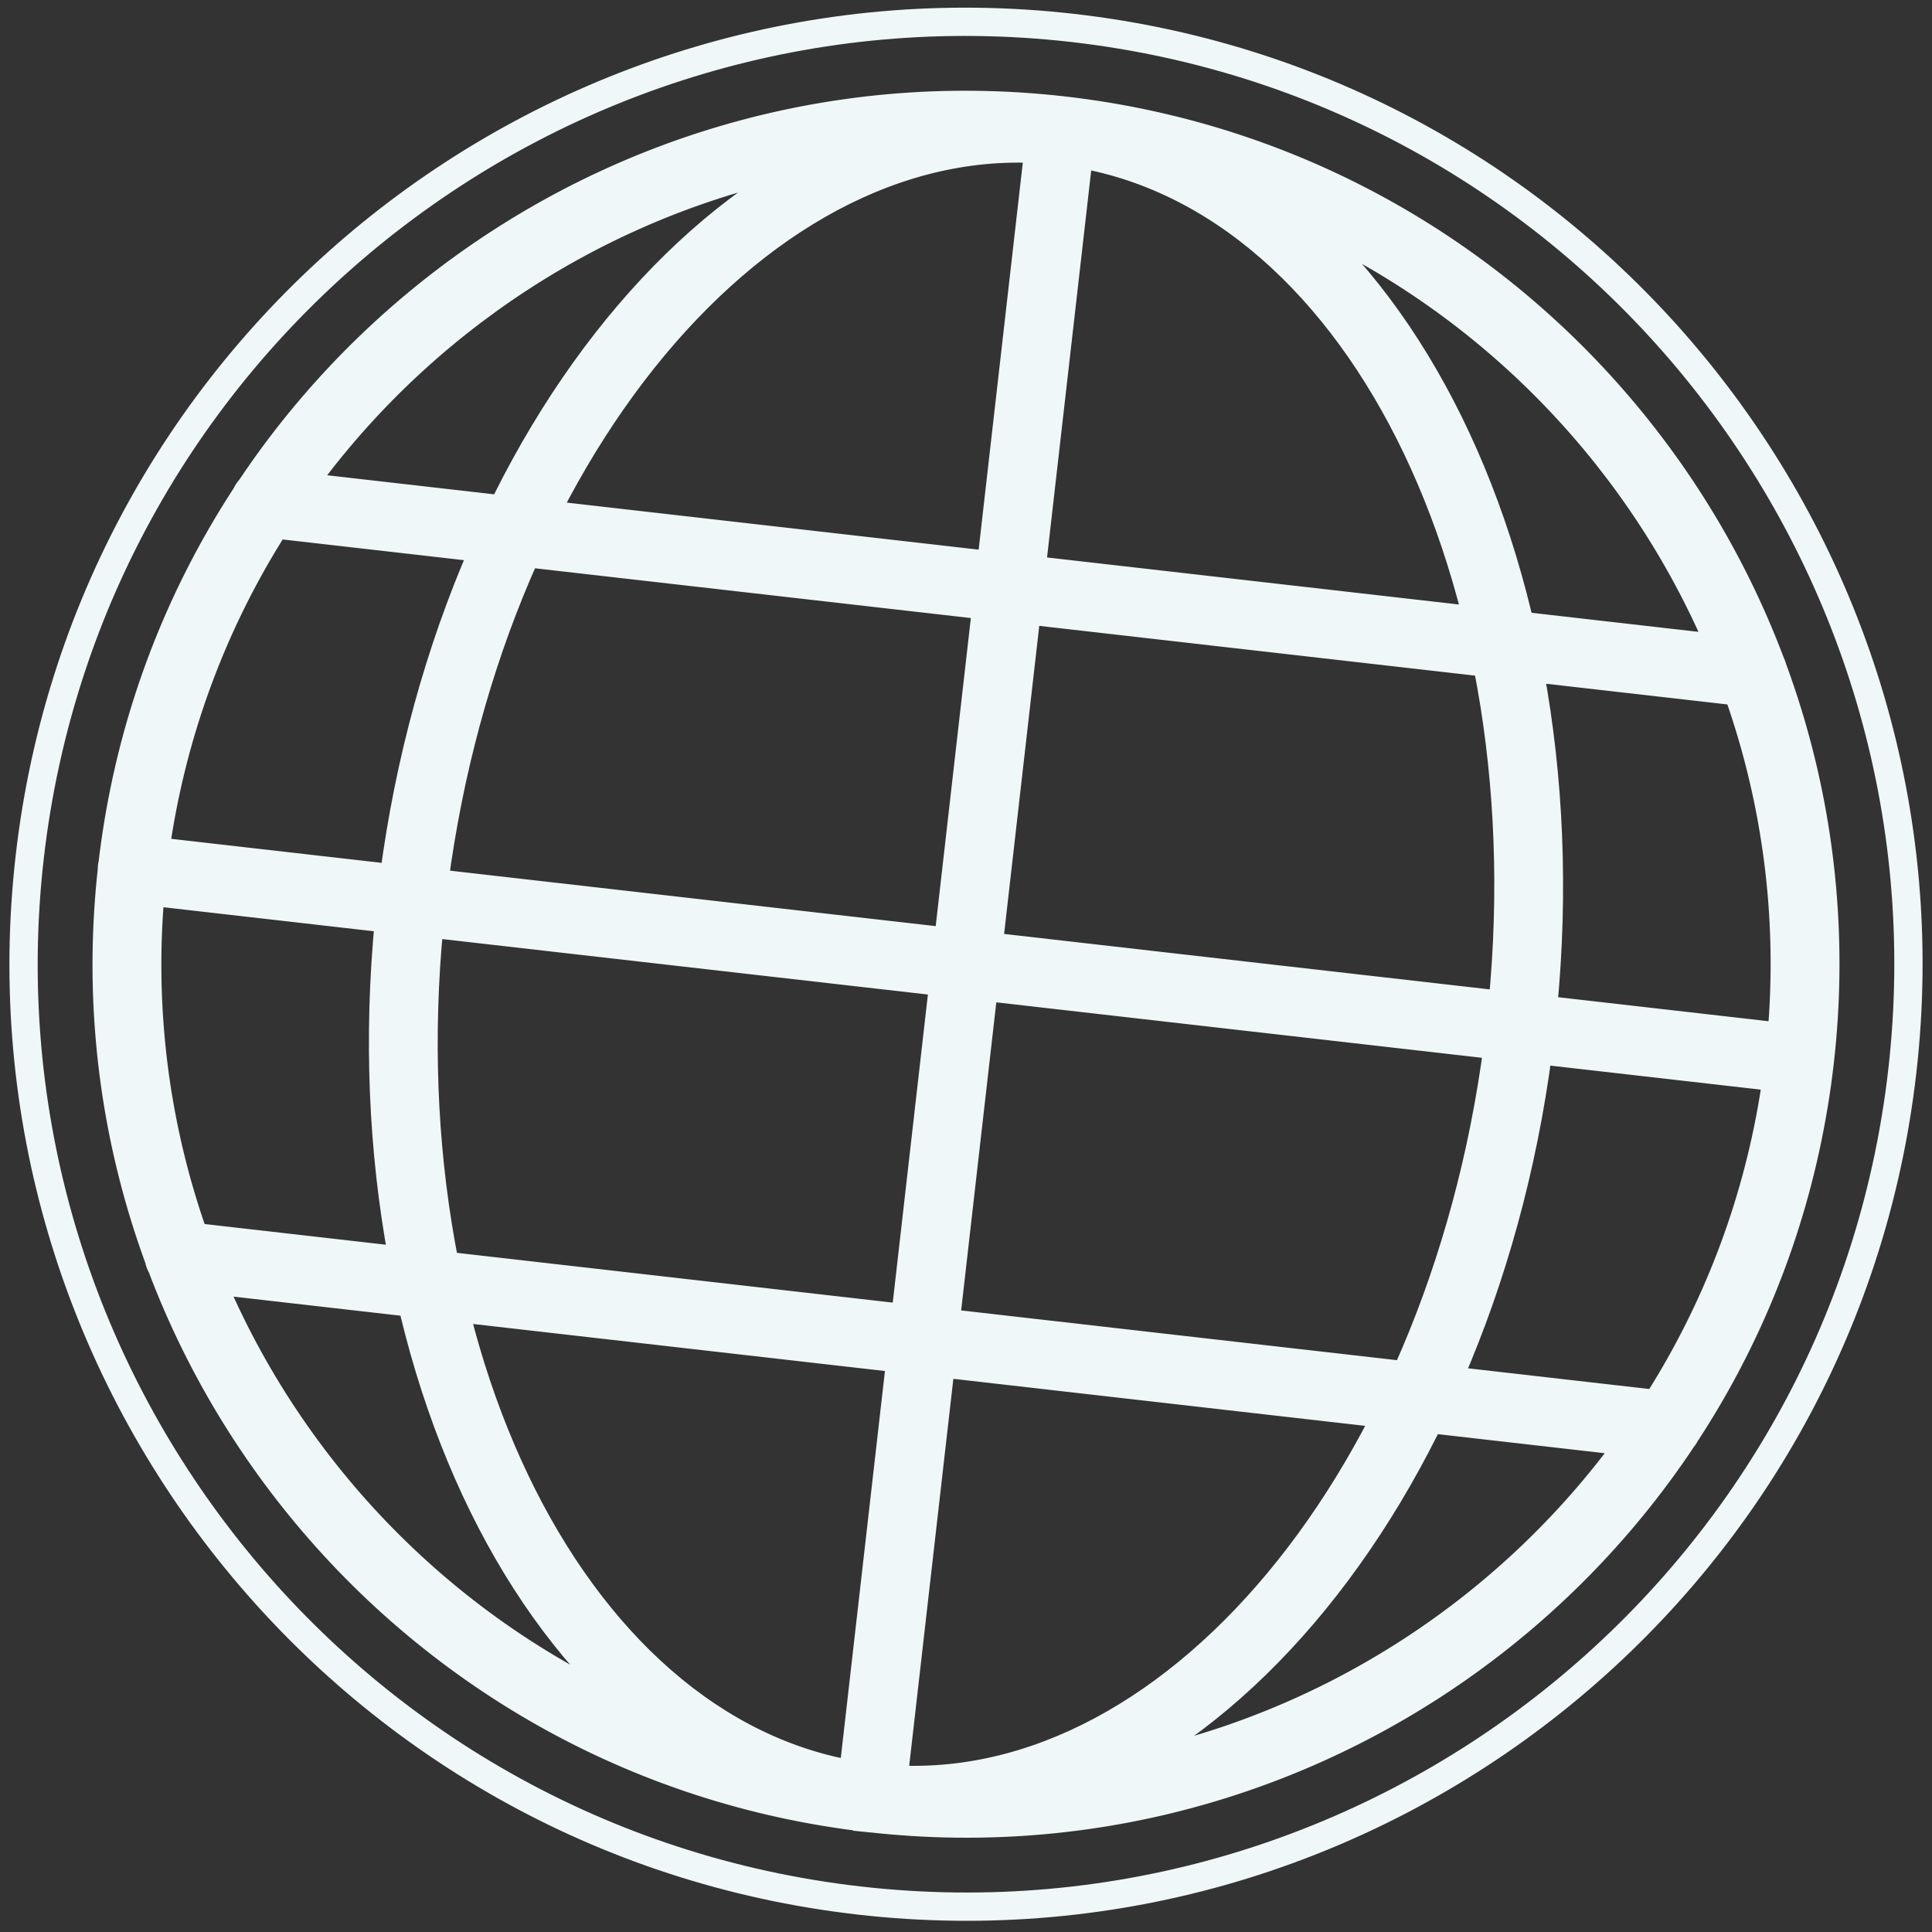 <svg xmlns="http://www.w3.org/2000/svg" width="82" height="82" viewBox="0 0 82 82" fill="none">
  <rect x="0" y="0" width="82" height="82" fill="#333333" stroke="none"/>
  <path d="M36.866 77.161C23.422 75.626 14.329 58.121 16.608 38.14C18.888 18.158 31.68 3.153 45.134 4.689C58.587 6.226 67.671 23.729 65.392 43.71C63.112 63.692 50.32 78.697 36.866 77.161ZM44.939 6.4C32.432 4.972 20.491 19.301 18.319 38.335C16.148 57.369 24.555 74.022 37.061 75.45C49.568 76.878 61.509 62.549 63.681 43.515C65.852 24.48 57.445 7.828 44.939 6.4Z" fill="#EFF7F9"/>
  <path d="M36.866 77.161C36.398 77.107 36.055 76.676 36.108 76.207L44.181 5.447C44.234 4.979 44.665 4.636 45.134 4.689C45.602 4.743 45.945 5.174 45.892 5.642L37.818 76.413C37.764 76.882 37.333 77.224 36.865 77.171L36.866 77.161Z" fill="#EFF7F9"/>
  <path d="M76.12 45.802L5.511 37.739C5.043 37.686 4.7 37.255 4.753 36.786C4.807 36.318 5.238 35.975 5.707 36.028L76.315 44.091C76.784 44.145 77.127 44.576 77.073 45.044C77.02 45.513 76.589 45.856 76.12 45.802Z" fill="#EFF7F9"/>
  <path d="M74.297 29.407L11.143 22.195C10.675 22.142 10.332 21.71 10.385 21.242C10.439 20.773 10.87 20.431 11.338 20.484L74.492 27.696C74.961 27.749 75.304 28.18 75.25 28.649C75.197 29.117 74.766 29.46 74.297 29.407Z" fill="#EFF7F9"/>
  <path d="M70.651 61.365L7.497 54.153C7.029 54.1 6.686 53.669 6.739 53.2C6.793 52.732 7.224 52.389 7.693 52.442L70.846 59.654C71.315 59.708 71.658 60.139 71.604 60.607C71.551 61.076 71.12 61.419 70.651 61.365Z" fill="#EFF7F9"/>
  <path d="M36.866 77.161C16.884 74.879 2.484 56.769 4.764 36.787C7.043 16.805 25.152 2.407 45.134 4.689C65.116 6.971 79.516 25.081 77.236 45.063C74.957 65.044 56.848 79.442 36.866 77.161ZM44.939 6.4C25.894 4.225 8.646 17.948 6.475 36.982C4.303 56.017 18.026 73.276 37.061 75.45C56.096 77.623 73.354 63.902 75.525 44.868C77.697 25.833 63.973 8.574 44.939 6.4Z" fill="#EFF7F9"/>
  <path d="M36.866 77.161C23.422 75.626 14.329 58.121 16.608 38.14C18.888 18.158 31.68 3.153 45.134 4.689M36.866 77.161C50.32 78.697 63.112 63.692 65.392 43.71C67.671 23.729 58.587 6.226 45.134 4.689M36.866 77.161C36.398 77.107 36.055 76.676 36.108 76.207L44.181 5.447C44.234 4.979 44.665 4.636 45.134 4.689M36.866 77.161L36.865 77.171C37.333 77.224 37.764 76.882 37.818 76.413L45.892 5.642C45.945 5.174 45.602 4.743 45.134 4.689M36.866 77.161C16.884 74.879 2.484 56.769 4.764 36.787C7.043 16.805 25.152 2.407 45.134 4.689M36.866 77.161C56.848 79.442 74.957 65.044 77.236 45.063C79.516 25.081 65.116 6.971 45.134 4.689M44.939 6.4C32.432 4.972 20.491 19.301 18.319 38.335C16.148 57.369 24.555 74.022 37.061 75.45M44.939 6.4C57.445 7.828 65.852 24.48 63.681 43.515C61.509 62.549 49.568 76.878 37.061 75.45M44.939 6.4C25.894 4.225 8.646 17.948 6.475 36.982C4.303 56.017 18.026 73.276 37.061 75.45M44.939 6.4C63.973 8.574 77.697 25.833 75.525 44.868C73.354 63.902 56.096 77.623 37.061 75.45M36.466 80.664C14.559 78.162 -1.24 58.303 1.26 36.387C3.761 14.47 23.617 -1.317 45.533 1.186C67.45 3.688 83.24 23.546 80.74 45.463C78.239 67.379 58.383 83.167 36.466 80.664ZM76.12 45.802L5.511 37.739C5.043 37.686 4.7 37.255 4.753 36.786C4.807 36.318 5.238 35.975 5.707 36.028L76.315 44.091C76.784 44.145 77.127 44.576 77.073 45.044C77.02 45.513 76.589 45.856 76.12 45.802ZM74.297 29.407L11.143 22.195C10.675 22.142 10.332 21.71 10.385 21.242C10.439 20.773 10.87 20.431 11.338 20.484L74.492 27.696C74.961 27.749 75.304 28.18 75.25 28.649C75.197 29.117 74.766 29.46 74.297 29.407ZM70.651 61.365L7.497 54.153C7.029 54.1 6.686 53.669 6.739 53.2C6.793 52.732 7.224 52.389 7.693 52.442L70.846 59.654C71.315 59.708 71.658 60.139 71.604 60.607C71.551 61.076 71.12 61.419 70.651 61.365Z" stroke="#EFF7F9" stroke-width="1.2"/>
</svg>